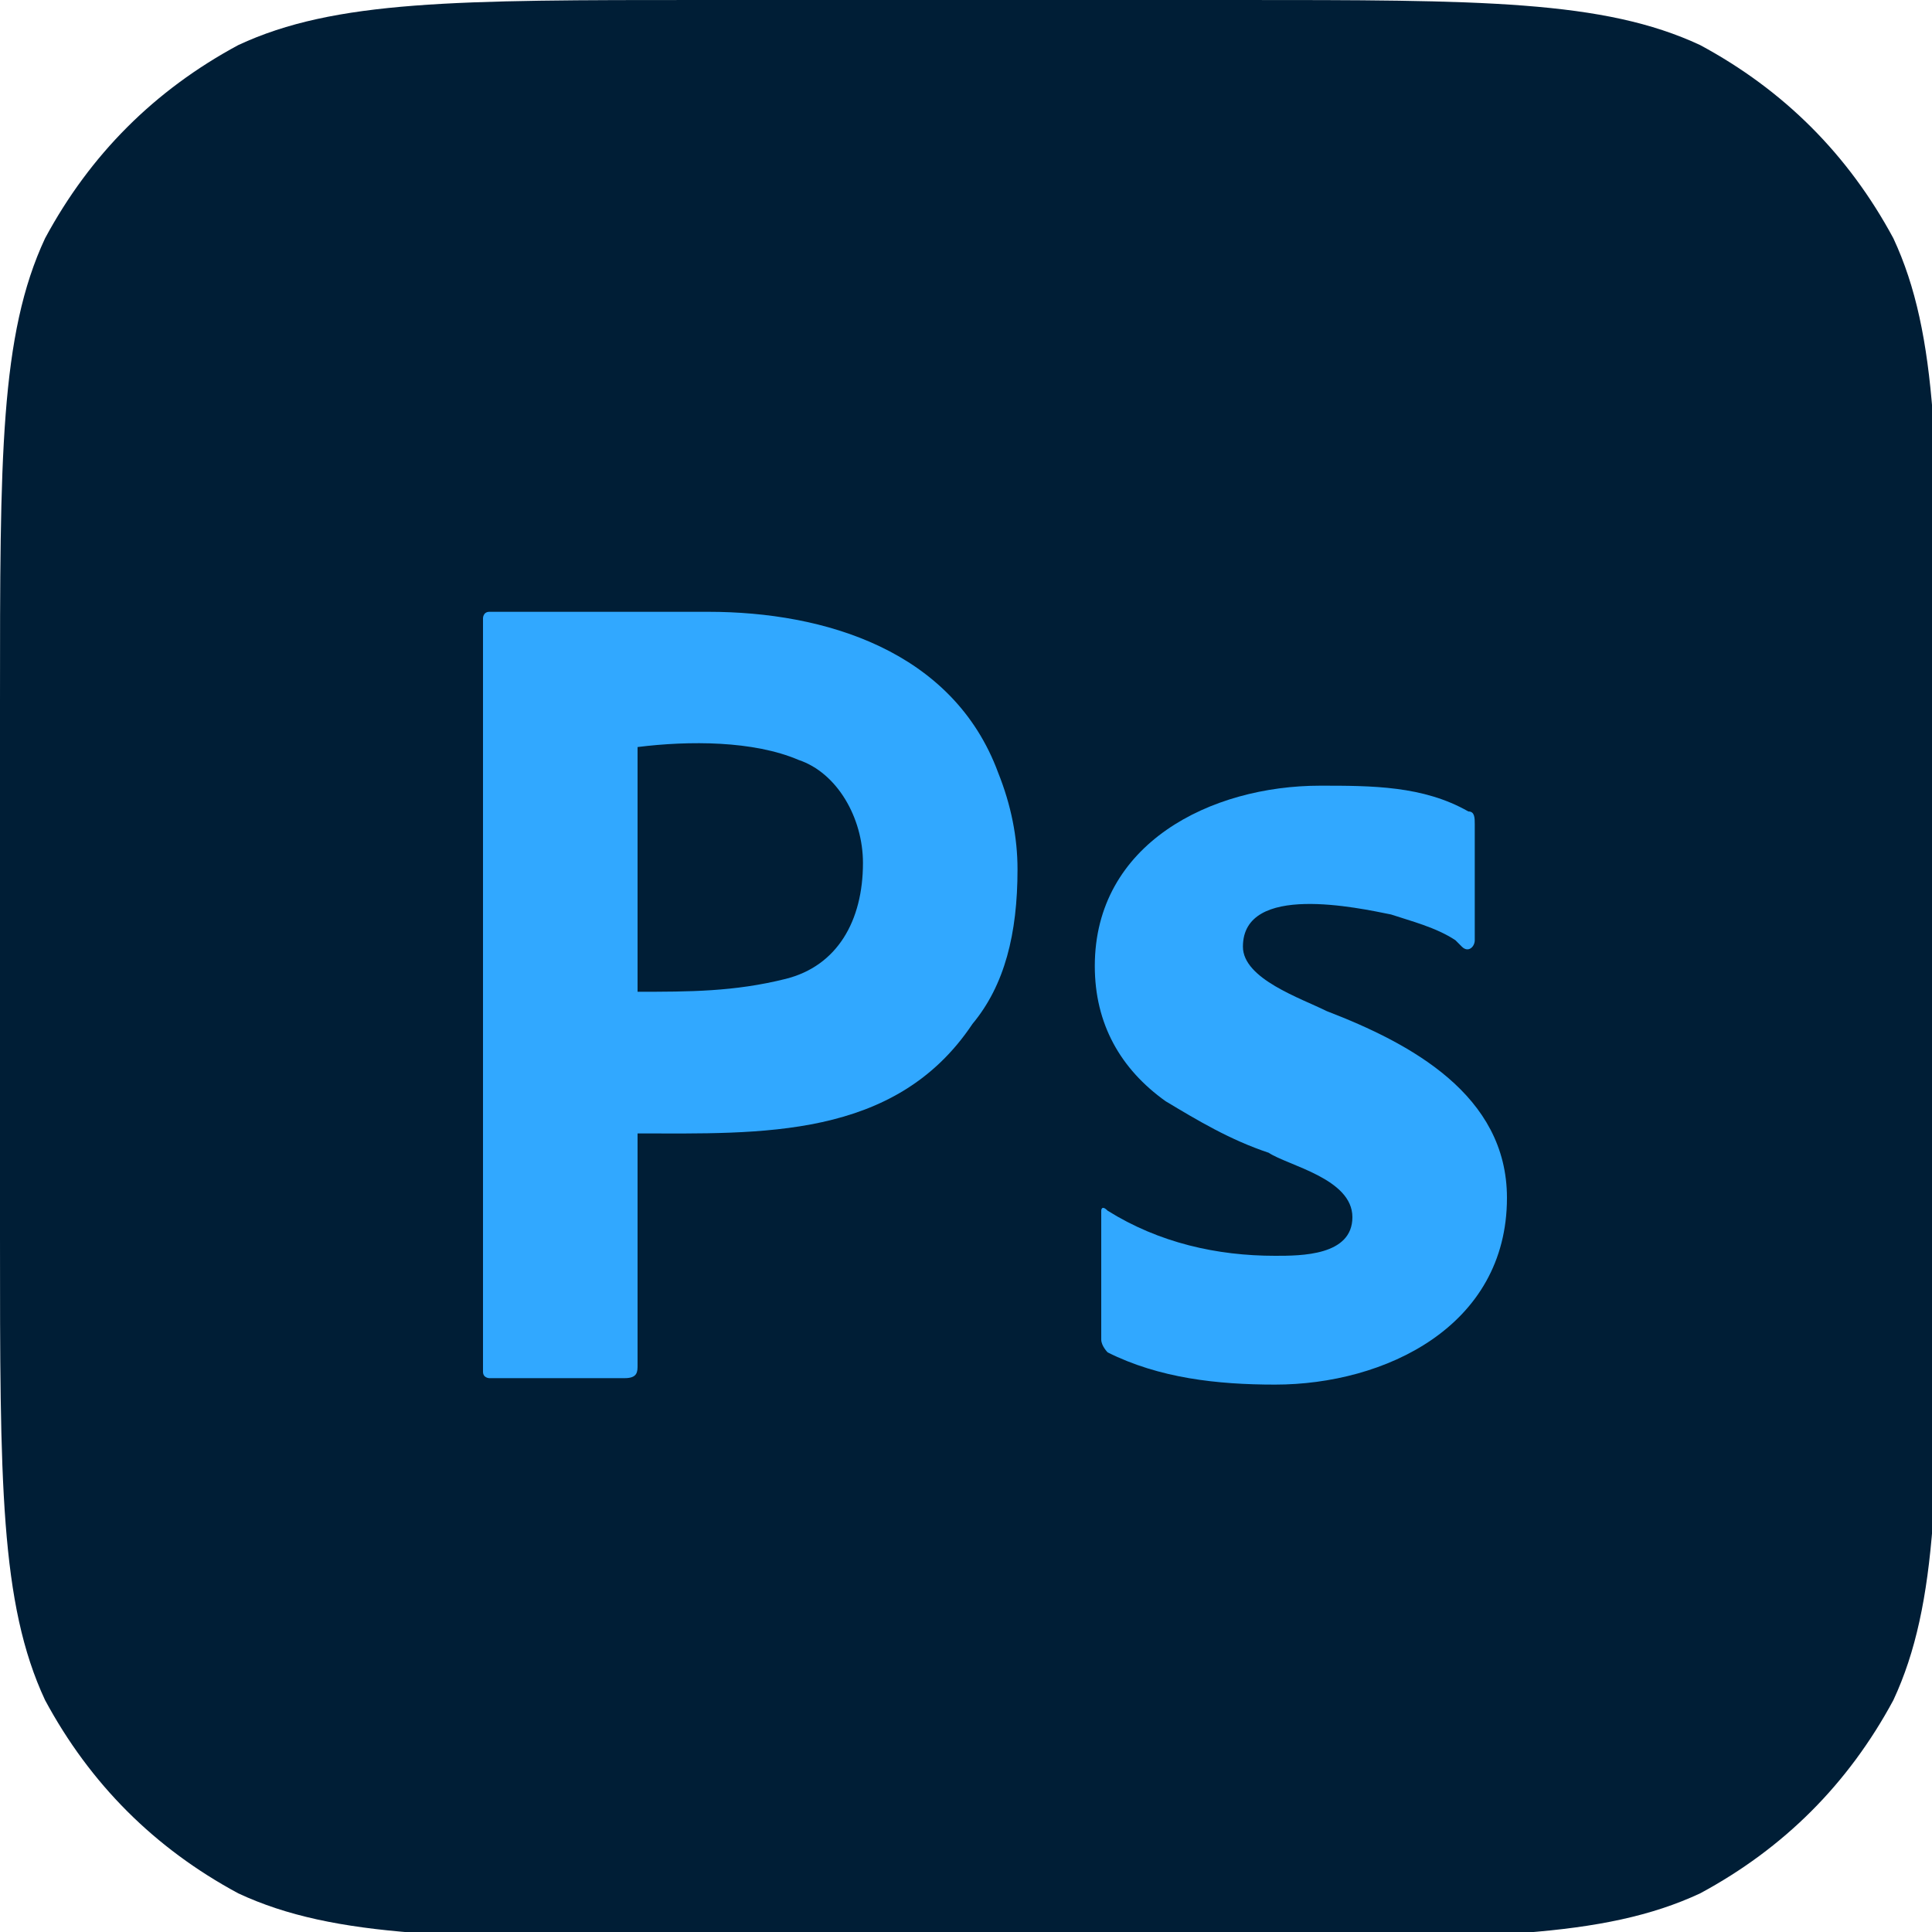 <?xml version="1.0" encoding="UTF-8"?>
<svg id="_30x30" data-name="30x30" xmlns="http://www.w3.org/2000/svg" width="30" height="30" xmlns:xlink="http://www.w3.org/1999/xlink" viewBox="0 0 30 30">
  <defs>
    <style>
      .cls-1 {
        fill: #31a8ff;
      }

      .cls-1, .cls-2, .cls-3 {
        stroke-width: 0px;
      }

      .cls-2 {
        fill: #001e36;
      }

      .cls-3 {
        fill: none;
      }

      .cls-4 {
        clip-path: url(#clippath);
      }
    </style>
    <clipPath id="clippath">
      <rect class="cls-3" width="30" height="30"/>
    </clipPath>
  </defs>
  <g id="_1-3-2-15-adobe-photoshop" data-name="1-3-2-15-adobe-photoshop">
    <g class="cls-4">
      <g>
        <path class="cls-2" d="M0,10.9c0-3.8,0-5.7.7-7.2.7-1.3,1.7-2.3,3-3,1.5-.7,3.4-.7,7.2-.7h8.3c3.8,0,5.7,0,7.2.7,1.3.7,2.3,1.7,3,3,.7,1.5.7,3.4.7,7.2v8.3c0,3.8,0,5.7-.7,7.2-.7,1.3-1.7,2.3-3,3-1.5.7-3.4.7-7.2.7h-8.3c-3.8,0-5.7,0-7.2-.7-1.3-.7-2.3-1.7-3-3-.7-1.5-.7-3.4-.7-7.2v-8.3Z"/>
        <path class="cls-1" d="M7.5,21.1v-11.5c0,0,0-.1.1-.1,1.1,0,2.3,0,3.4,0,1.8,0,3.8.6,4.5,2.5.2.5.3,1,.3,1.5,0,1-.2,1.8-.7,2.4-1.2,1.8-3.3,1.7-5.2,1.7v3.6c0,.1,0,.2-.2.2h-2.1c0,0-.1,0-.1-.1ZM9.9,11.6v3.8c.8,0,1.5,0,2.3-.2.8-.2,1.2-.9,1.2-1.8,0-.7-.4-1.4-1-1.6-.7-.3-1.7-.3-2.5-.2Z"/>
        <path class="cls-1" d="M22.6,14.6c-.3-.2-.7-.3-1-.4-.5-.1-2.3-.5-2.3.5,0,.5.9.8,1.3,1,1.3.5,2.8,1.3,2.8,2.9,0,2-1.9,2.9-3.6,2.9-.9,0-1.8-.1-2.6-.5,0,0-.1-.1-.1-.2v-2c0,0,0-.1.1,0,.8.5,1.7.7,2.6.7.4,0,1.2,0,1.2-.6,0-.6-1-.8-1.3-1-.6-.2-1.1-.5-1.6-.8-.7-.5-1.1-1.2-1.1-2.1,0-1.9,1.8-2.8,3.5-2.8.8,0,1.6,0,2.3.4.1,0,.1.1.1.2v1.8c0,.1-.1.2-.2.1Z"/>
      </g>
    </g>
  </g>
</svg>